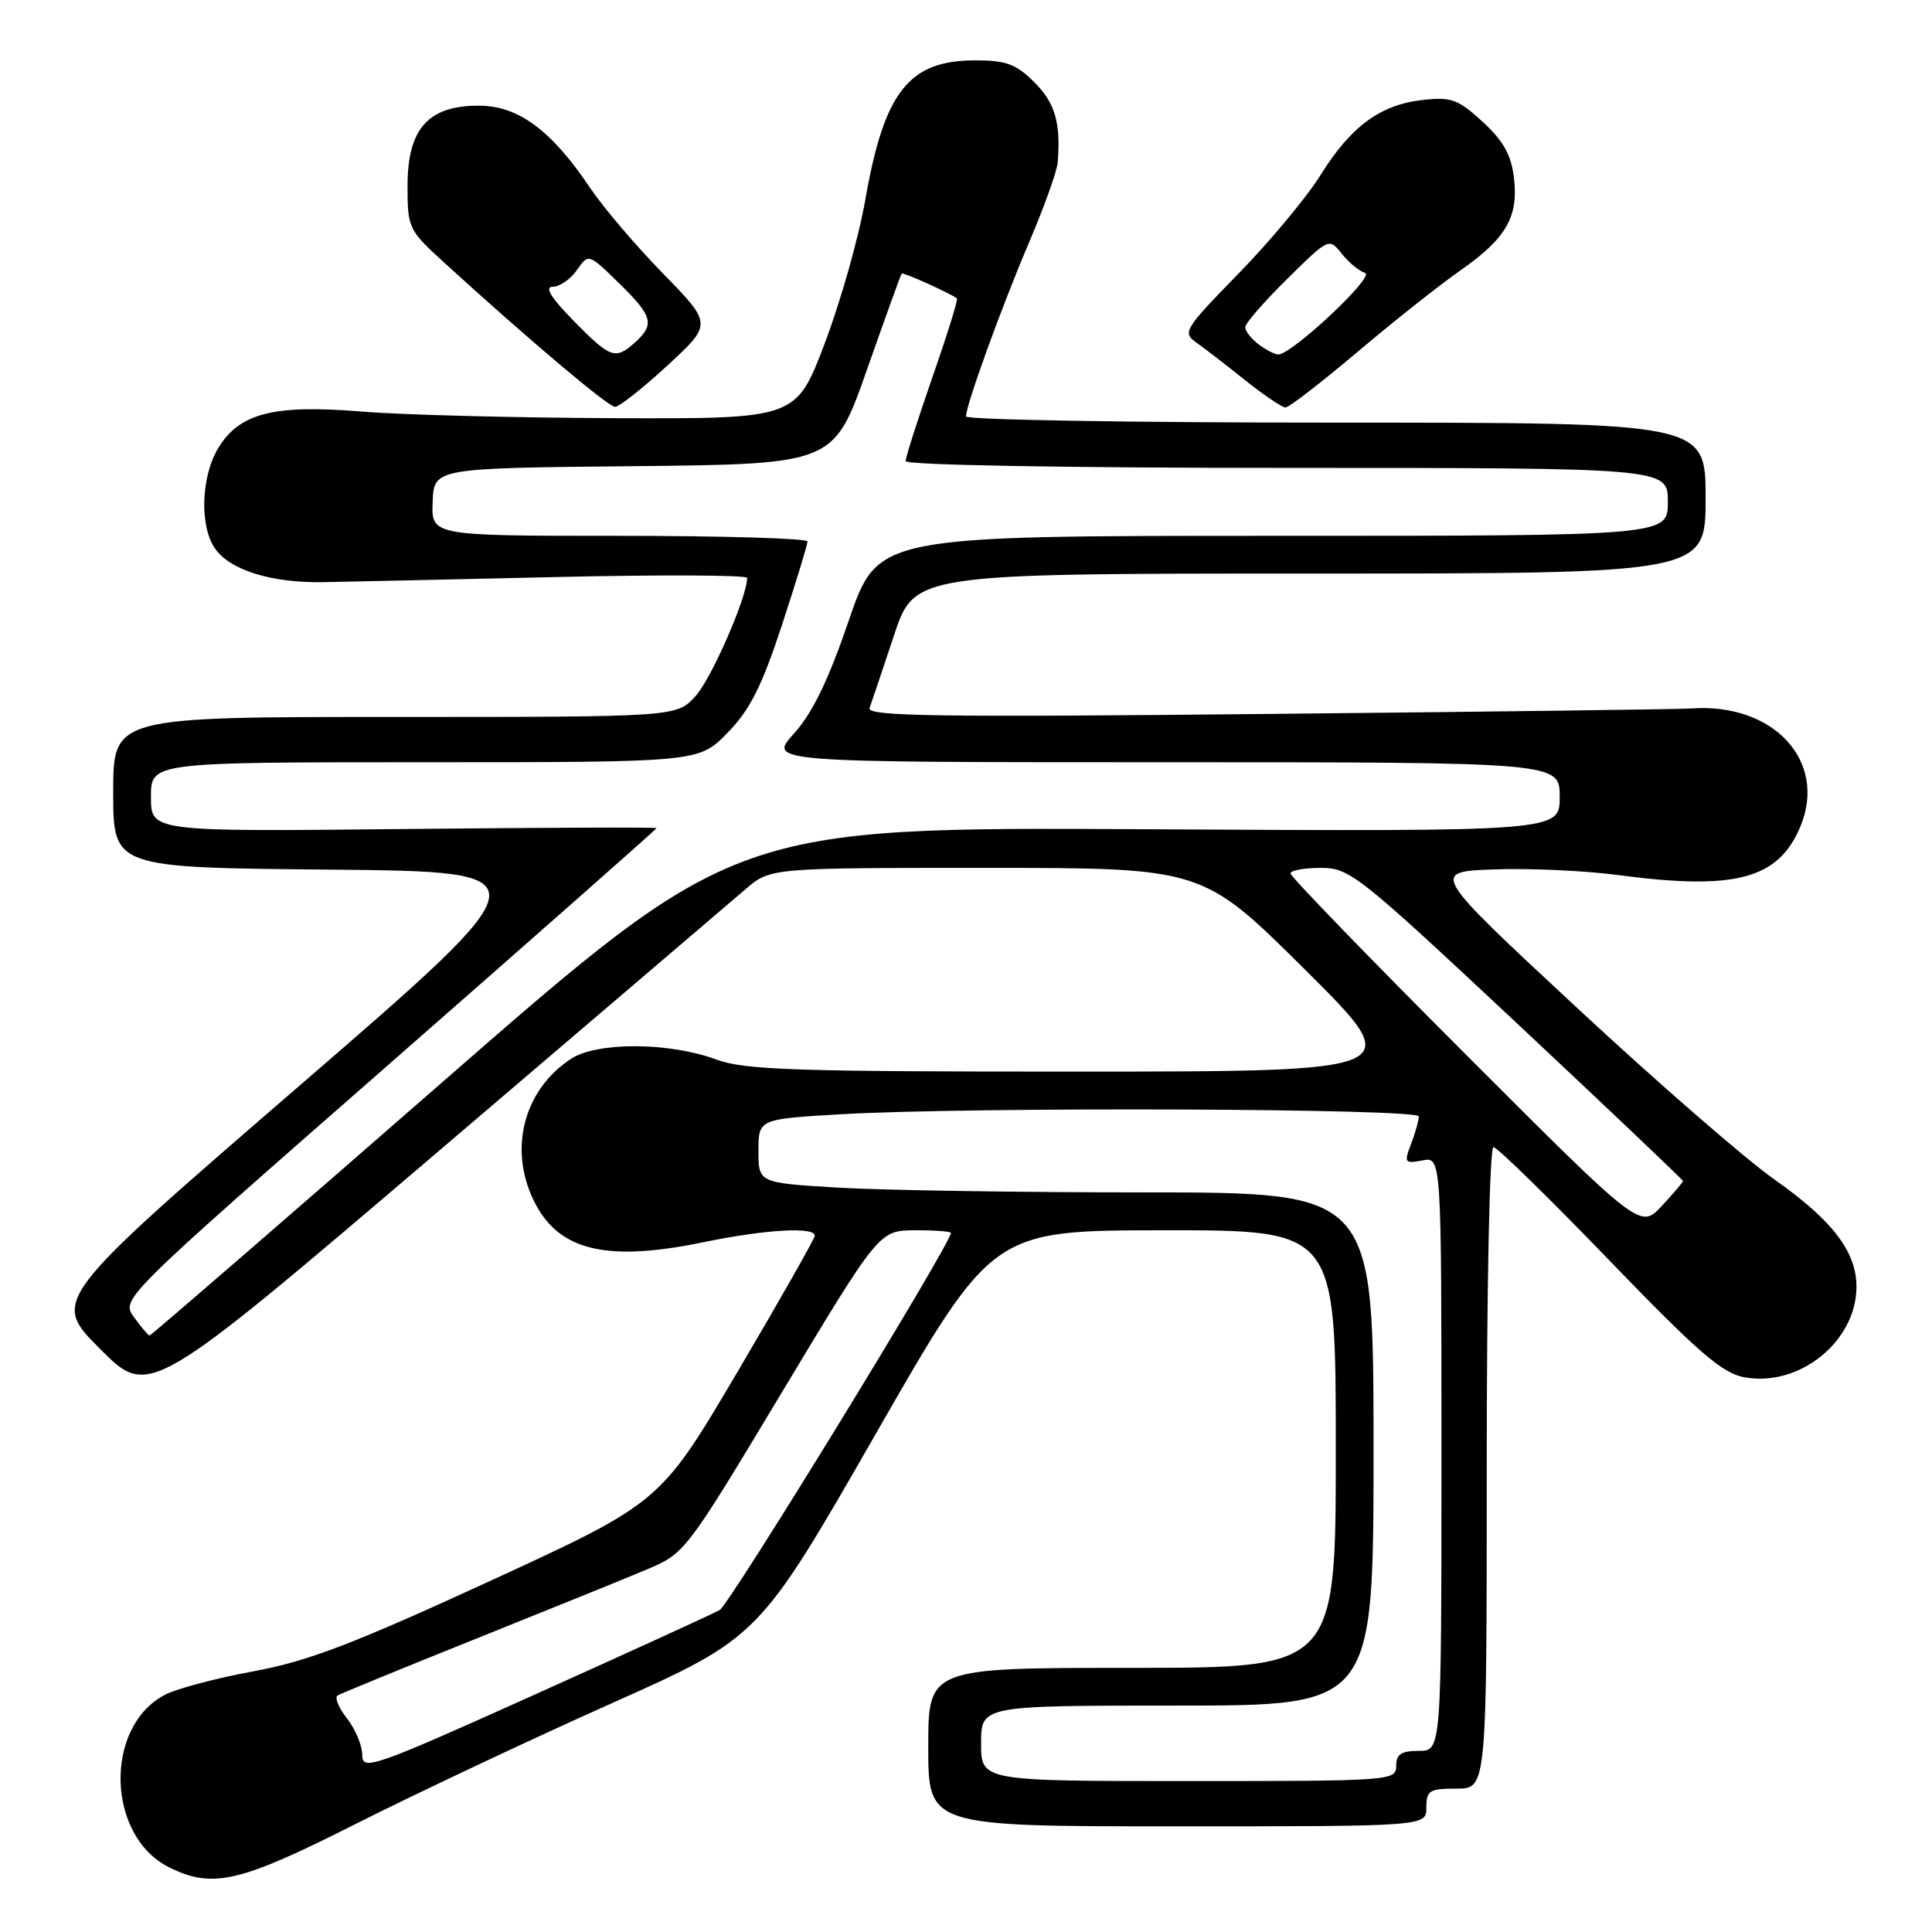 <?xml version="1.0" encoding="UTF-8" standalone="no"?>
<!DOCTYPE svg PUBLIC "-//W3C//DTD SVG 1.1//EN" "http://www.w3.org/Graphics/SVG/1.1/DTD/svg11.dtd" >
<svg xmlns="http://www.w3.org/2000/svg" xmlns:xlink="http://www.w3.org/1999/xlink" version="1.1" viewBox="0 0 256 256">
 <g >
 <path fill="currentColor"
d=" M 47.07 241.71 C 55.01 237.71 70.29 230.50 81.04 225.70 C 100.57 216.97 100.57 216.97 116.04 190.00 C 131.50 163.03 131.50 163.03 154.25 163.02 C 177.00 163.00 177.00 163.00 177.00 192.00 C 177.00 221.00 177.00 221.00 150.00 221.00 C 123.00 221.00 123.00 221.00 123.00 231.50 C 123.00 242.00 123.00 242.00 156.00 242.00 C 189.00 242.00 189.00 242.00 189.00 239.50 C 189.00 237.25 189.40 237.00 193.00 237.00 C 197.00 237.00 197.00 237.00 197.00 194.50 C 197.00 170.44 197.38 152.00 197.89 152.00 C 198.37 152.00 205.24 158.71 213.15 166.91 C 224.96 179.15 228.17 181.94 231.10 182.49 C 238.40 183.86 245.99 177.74 245.99 170.50 C 245.99 165.86 242.83 161.72 235.15 156.31 C 231.27 153.58 219.43 143.28 208.83 133.42 C 189.55 115.50 189.55 115.50 198.03 115.20 C 202.69 115.03 210.06 115.37 214.41 115.95 C 229.92 118.01 235.64 116.50 238.55 109.54 C 242.19 100.83 234.97 93.06 224.01 93.88 C 222.63 93.98 197.48 94.31 168.12 94.60 C 124.13 95.05 114.82 94.91 115.22 93.82 C 115.49 93.09 116.93 88.79 118.44 84.25 C 121.16 76.00 121.16 76.00 173.58 76.00 C 226.00 76.00 226.00 76.00 226.00 66.00 C 226.00 56.00 226.00 56.00 177.00 56.00 C 150.05 56.00 128.00 55.63 128.00 55.18 C 128.00 53.67 132.73 40.62 136.39 32.04 C 138.37 27.39 140.06 22.67 140.15 21.54 C 140.57 16.26 139.81 13.66 137.08 10.92 C 134.63 8.48 133.34 8.00 129.21 8.00 C 120.42 8.00 117.16 12.14 114.65 26.50 C 113.79 31.45 111.37 40.00 109.28 45.50 C 105.48 55.50 105.48 55.50 81.49 55.41 C 68.30 55.36 53.18 54.97 47.90 54.53 C 36.27 53.58 31.75 54.73 28.93 59.35 C 26.63 63.12 26.42 69.73 28.50 72.70 C 30.51 75.56 35.99 77.26 42.87 77.14 C 45.97 77.08 59.86 76.78 73.75 76.46 C 87.64 76.14 99.00 76.19 99.00 76.58 C 99.00 79.10 94.25 89.97 92.15 92.25 C 89.63 95.00 89.63 95.00 52.31 95.00 C 15.00 95.00 15.00 95.00 15.00 104.98 C 15.00 114.97 15.00 114.97 43.75 115.23 C 72.49 115.50 72.49 115.50 39.65 143.89 C 6.80 172.28 6.80 172.28 13.28 178.76 C 19.76 185.24 19.76 185.24 57.63 152.95 C 78.46 135.18 96.98 119.38 98.78 117.83 C 102.07 115.00 102.07 115.00 130.71 115.00 C 159.35 115.00 159.35 115.00 172.93 128.49 C 186.50 141.98 186.50 141.98 142.88 141.99 C 105.16 142.00 98.66 141.78 94.88 140.38 C 88.63 138.08 79.12 138.04 75.66 140.30 C 69.68 144.22 67.52 151.56 70.36 158.28 C 73.46 165.61 79.83 167.37 93.21 164.60 C 101.42 162.90 108.03 162.52 107.96 163.75 C 107.93 164.16 103.32 172.29 97.71 181.80 C 87.50 199.10 87.50 199.10 65.00 209.46 C 46.78 217.84 40.81 220.12 33.63 221.45 C 28.75 222.34 23.47 223.74 21.89 224.55 C 13.74 228.77 14.09 243.33 22.45 247.45 C 28.18 250.28 31.76 249.45 47.07 241.71 Z  M 88.44 48.43 C 94.39 42.94 94.39 42.94 87.83 36.22 C 84.22 32.52 79.89 27.43 78.20 24.91 C 73.06 17.24 68.67 14.00 63.42 14.00 C 56.72 14.00 54.00 17.08 54.00 24.64 C 54.00 30.20 54.14 30.49 58.75 34.70 C 70.21 45.15 80.58 53.90 81.50 53.91 C 82.05 53.91 85.17 51.44 88.44 48.43 Z  M 179.83 46.67 C 184.60 42.63 190.75 37.76 193.50 35.84 C 199.60 31.57 201.23 28.75 200.60 23.50 C 200.24 20.51 199.19 18.65 196.45 16.13 C 193.19 13.14 192.29 12.82 188.48 13.25 C 182.88 13.88 178.98 16.76 174.95 23.24 C 173.15 26.13 168.27 31.99 164.11 36.25 C 156.90 43.64 156.64 44.06 158.53 45.40 C 159.61 46.16 162.53 48.41 165.00 50.39 C 167.47 52.36 169.87 53.98 170.33 53.99 C 170.79 54.00 175.06 50.70 179.83 46.67 Z  M 130.00 231.00 C 130.00 226.00 130.00 226.00 156.00 226.00 C 182.00 226.00 182.00 226.00 182.00 192.00 C 182.00 158.00 182.00 158.00 151.66 158.00 C 134.97 158.00 116.63 157.71 110.91 157.36 C 100.50 156.73 100.50 156.73 100.50 152.50 C 100.50 148.28 100.50 148.28 111.50 147.64 C 128.81 146.65 188.00 146.87 188.00 147.93 C 188.00 148.45 187.54 150.08 186.98 151.56 C 186.02 154.08 186.11 154.21 188.48 153.76 C 191.00 153.28 191.00 153.28 191.00 192.64 C 191.00 232.00 191.00 232.00 188.00 232.00 C 185.67 232.00 185.00 232.44 185.00 234.00 C 185.00 235.95 184.33 236.00 157.50 236.00 C 130.00 236.00 130.00 236.00 130.00 231.00 Z  M 48.00 232.55 C 48.00 231.29 47.09 229.12 45.98 227.70 C 44.87 226.29 44.31 224.93 44.73 224.66 C 45.16 224.40 53.38 221.03 63.00 217.17 C 72.63 213.31 82.82 209.18 85.64 207.99 C 90.77 205.83 90.84 205.74 103.64 184.43 C 116.50 163.04 116.50 163.04 121.25 163.02 C 123.86 163.01 126.00 163.17 126.00 163.37 C 126.00 164.80 96.69 212.59 95.36 213.34 C 94.43 213.86 83.40 218.90 70.84 224.55 C 49.42 234.19 48.00 234.68 48.00 232.55 Z  M 17.76 174.54 C 16.01 172.14 16.01 172.14 51.51 141.05 C 71.03 123.95 87.00 109.86 87.00 109.73 C 87.00 109.60 71.93 109.66 53.50 109.85 C 20.00 110.20 20.00 110.20 20.00 105.60 C 20.00 101.00 20.00 101.00 56.30 101.00 C 92.59 101.00 92.59 101.00 96.39 97.11 C 99.38 94.05 100.92 91.00 103.60 82.86 C 105.47 77.16 107.00 72.16 107.00 71.75 C 107.00 71.34 95.78 71.00 82.08 71.00 C 57.15 71.00 57.15 71.00 57.33 66.52 C 57.50 62.03 57.50 62.03 83.99 61.77 C 110.48 61.50 110.48 61.50 114.87 49.00 C 117.29 42.12 119.36 36.39 119.47 36.25 C 119.64 36.03 125.88 38.84 126.80 39.54 C 126.97 39.67 125.51 44.37 123.55 49.98 C 121.60 55.60 120.00 60.60 120.00 61.10 C 120.00 61.62 141.11 62.00 170.50 62.00 C 221.00 62.00 221.00 62.00 221.00 66.50 C 221.00 71.00 221.00 71.00 168.66 71.00 C 116.31 71.00 116.31 71.00 112.48 82.19 C 109.75 90.17 107.66 94.48 105.21 97.19 C 101.77 101.00 101.77 101.00 154.22 101.00 C 206.67 101.00 206.67 101.00 206.67 105.59 C 206.67 110.18 206.67 110.18 152.01 109.88 C 97.35 109.58 97.35 109.58 58.73 143.29 C 37.49 161.83 19.98 176.99 19.81 176.97 C 19.64 176.95 18.72 175.86 17.76 174.54 Z  M 194.17 139.67 C 181.43 126.92 171.00 116.15 171.00 115.74 C 171.00 115.33 172.80 115.00 175.01 115.00 C 178.84 115.00 179.96 115.89 201.01 135.60 C 213.10 146.93 223.00 156.33 223.00 156.49 C 223.00 156.65 221.73 158.15 220.17 159.82 C 217.34 162.85 217.34 162.85 194.17 139.67 Z  M 76.00 42.50 C 72.99 39.43 72.11 38.00 73.24 38.00 C 74.14 38.00 75.58 37.01 76.44 35.79 C 77.98 33.58 77.98 33.58 81.99 37.49 C 86.49 41.89 86.79 42.97 84.17 45.35 C 81.54 47.72 80.91 47.50 76.00 42.50 Z  M 166.75 45.61 C 165.79 44.88 165.00 43.86 165.00 43.36 C 165.00 42.85 167.50 39.97 170.55 36.97 C 176.09 31.50 176.10 31.50 177.80 33.63 C 178.73 34.80 180.12 35.94 180.88 36.17 C 182.26 36.59 171.12 47.03 169.36 46.97 C 168.89 46.95 167.71 46.34 166.75 45.61 Z "/>
</g>
</svg>